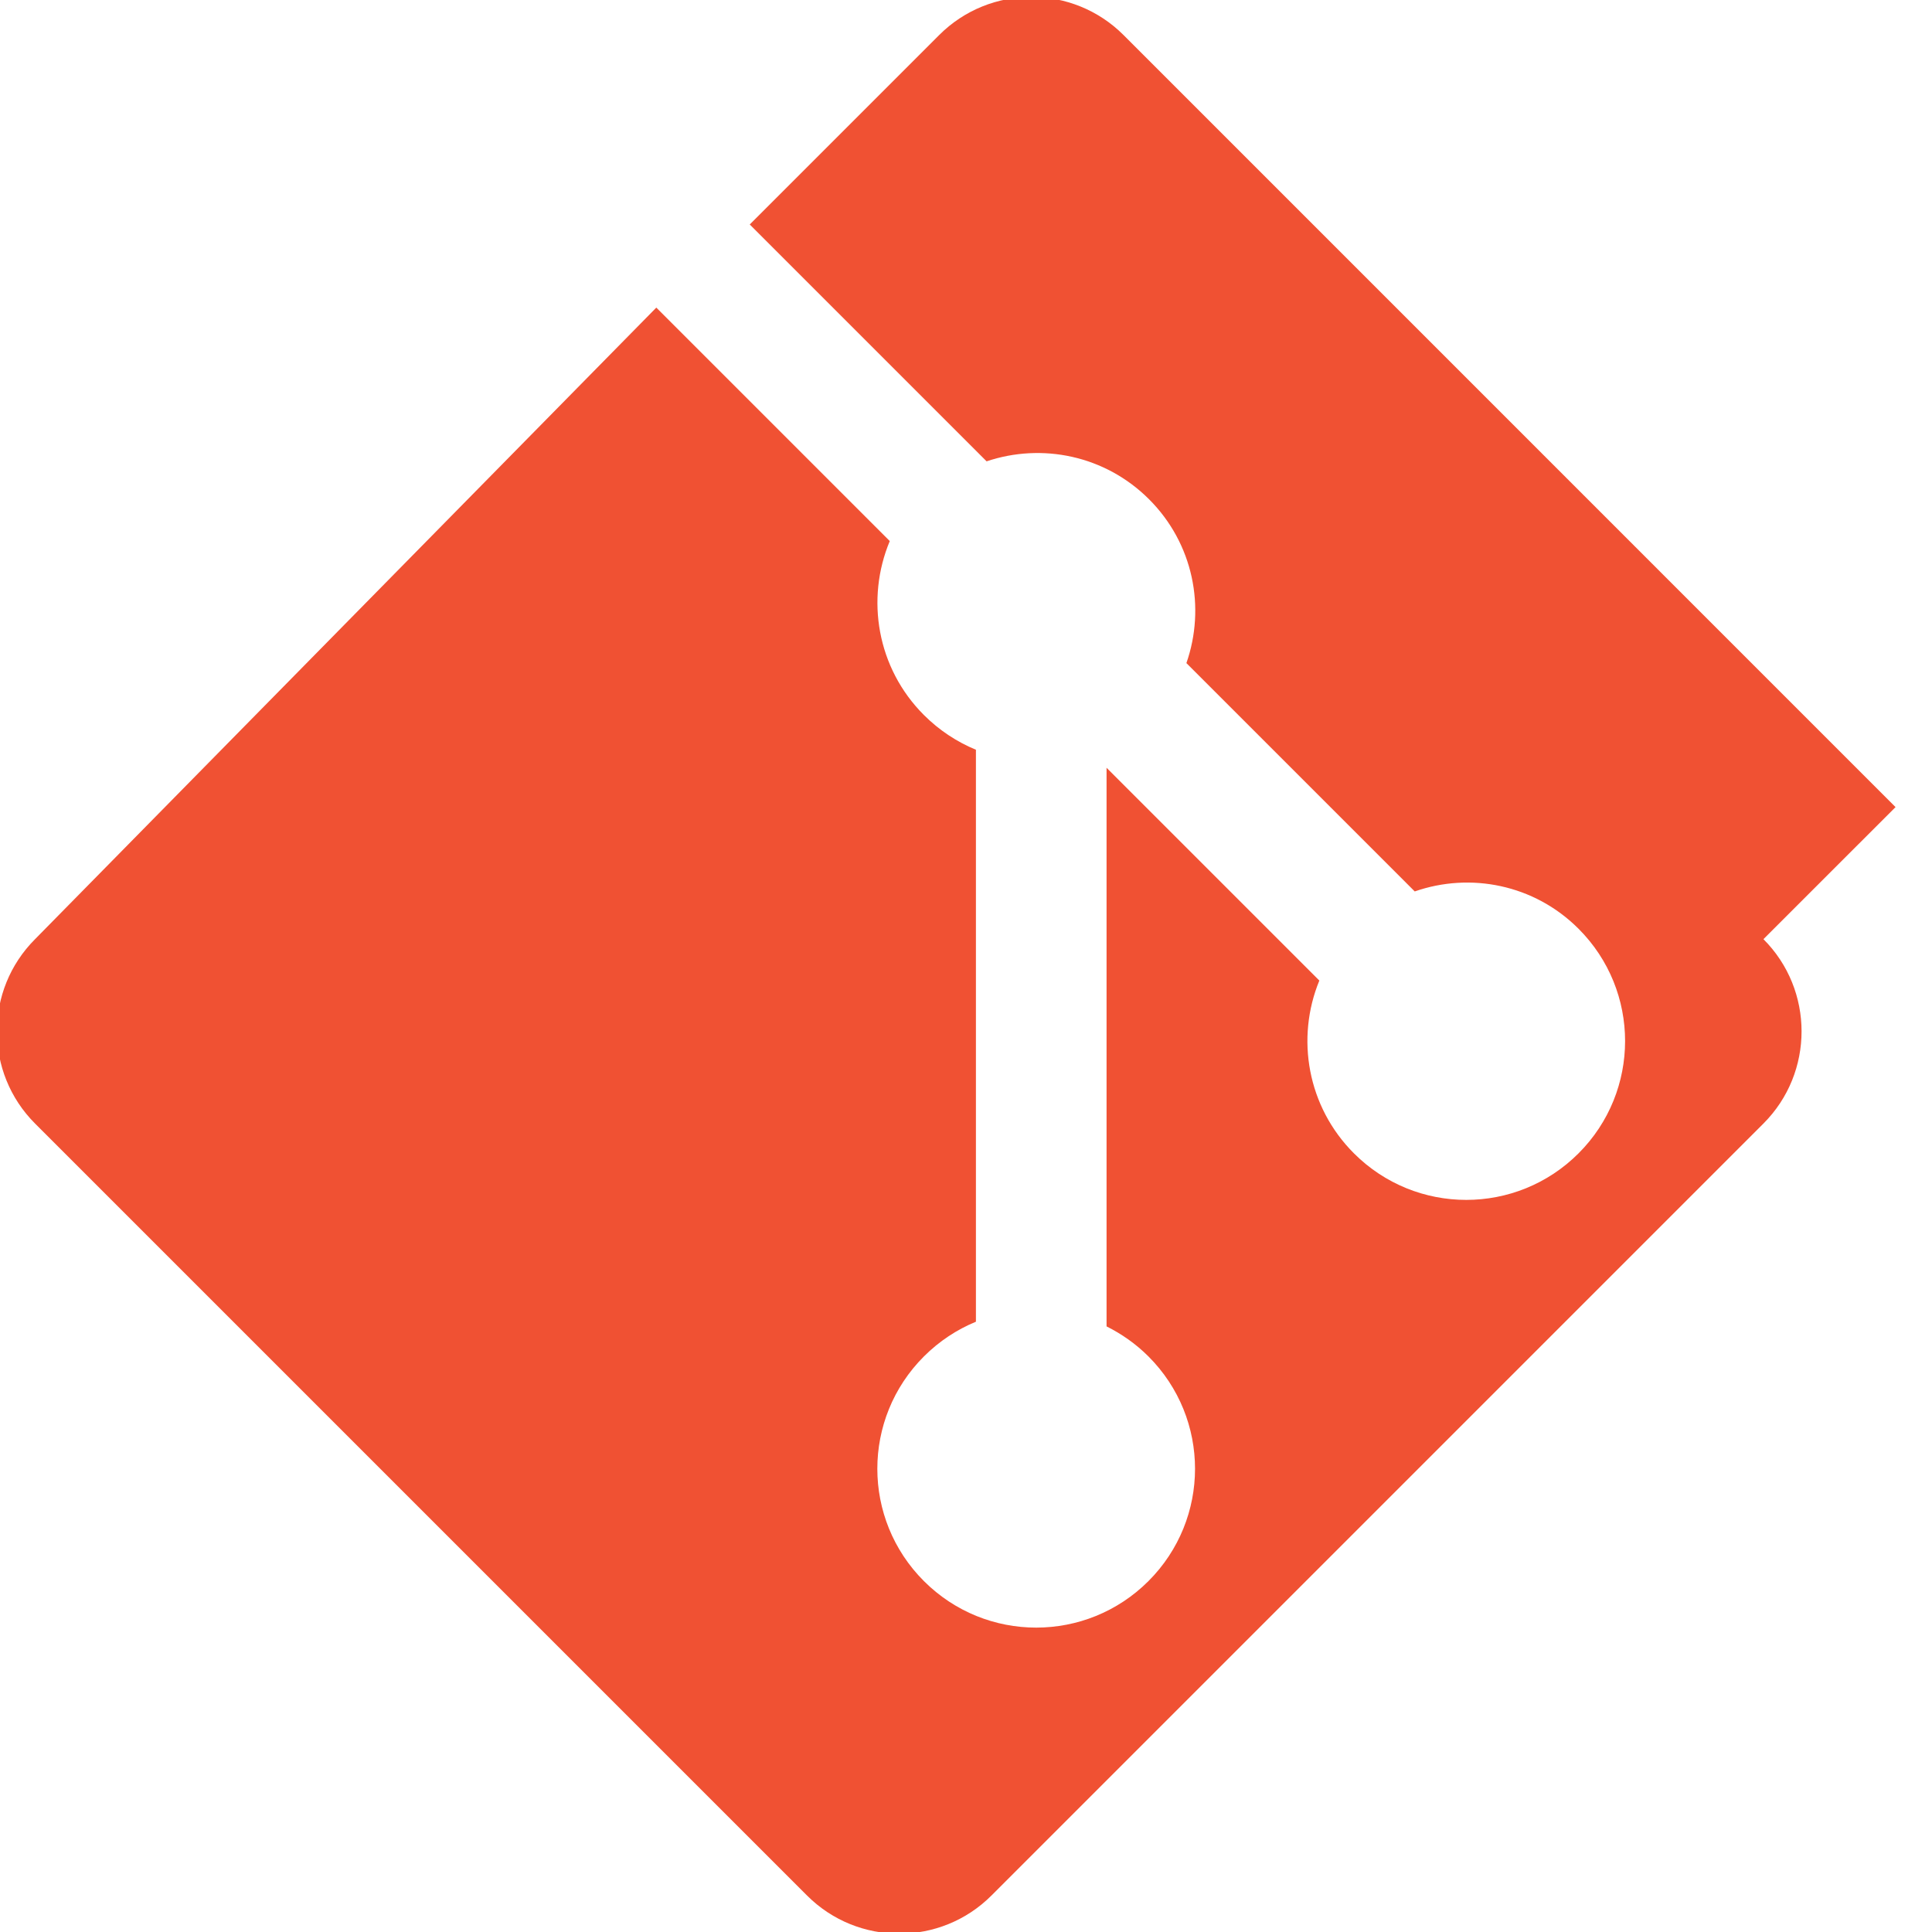 <?xml version="1.0" encoding="UTF-8"?>
<svg width="512px" height="512px" viewBox="0 0 512 512" xmlns="http://www.w3.org/2000/svg">
    <path fill="#F05133" d="M502.34 213.89L297.75 9.29C284.28-4.18 262.36-4.18 248.89 9.29L198.69 59.49l62.77 62.77c14.62-4.92 31.38-1.62 43.06 10.06 11.77 11.77 15.02 28.71 9.89 43.41l60.51 60.51c14.7-5.13 31.64-1.88 43.41 9.89 16.45 16.45 16.45 43.07 0 59.52-16.45 16.45-43.07 16.45-59.52 0-12.38-12.38-15.44-30.54-9.17-45.79l-56.39-56.39v148.04c4 2 7.78 4.64 11.11 7.97 16.45 16.45 16.45 43.07 0 59.52-16.45 16.45-43.07 16.45-59.52 0-16.45-16.45-16.45-43.07 0-59.52 4.07-4.07 8.77-7.14 13.79-9.21V198.69c-5.02-2.07-9.72-5.14-13.79-9.21-12.46-12.46-15.44-30.77-9.04-46.09l-61.87-61.87L9.29 248.89c-13.47 13.47-13.47 35.39 0 48.86l204.59 204.59c13.47 13.47 35.39 13.47 48.86 0l204.59-204.59c13.47-13.47 13.47-35.39 0-48.86z"/>
</svg>
